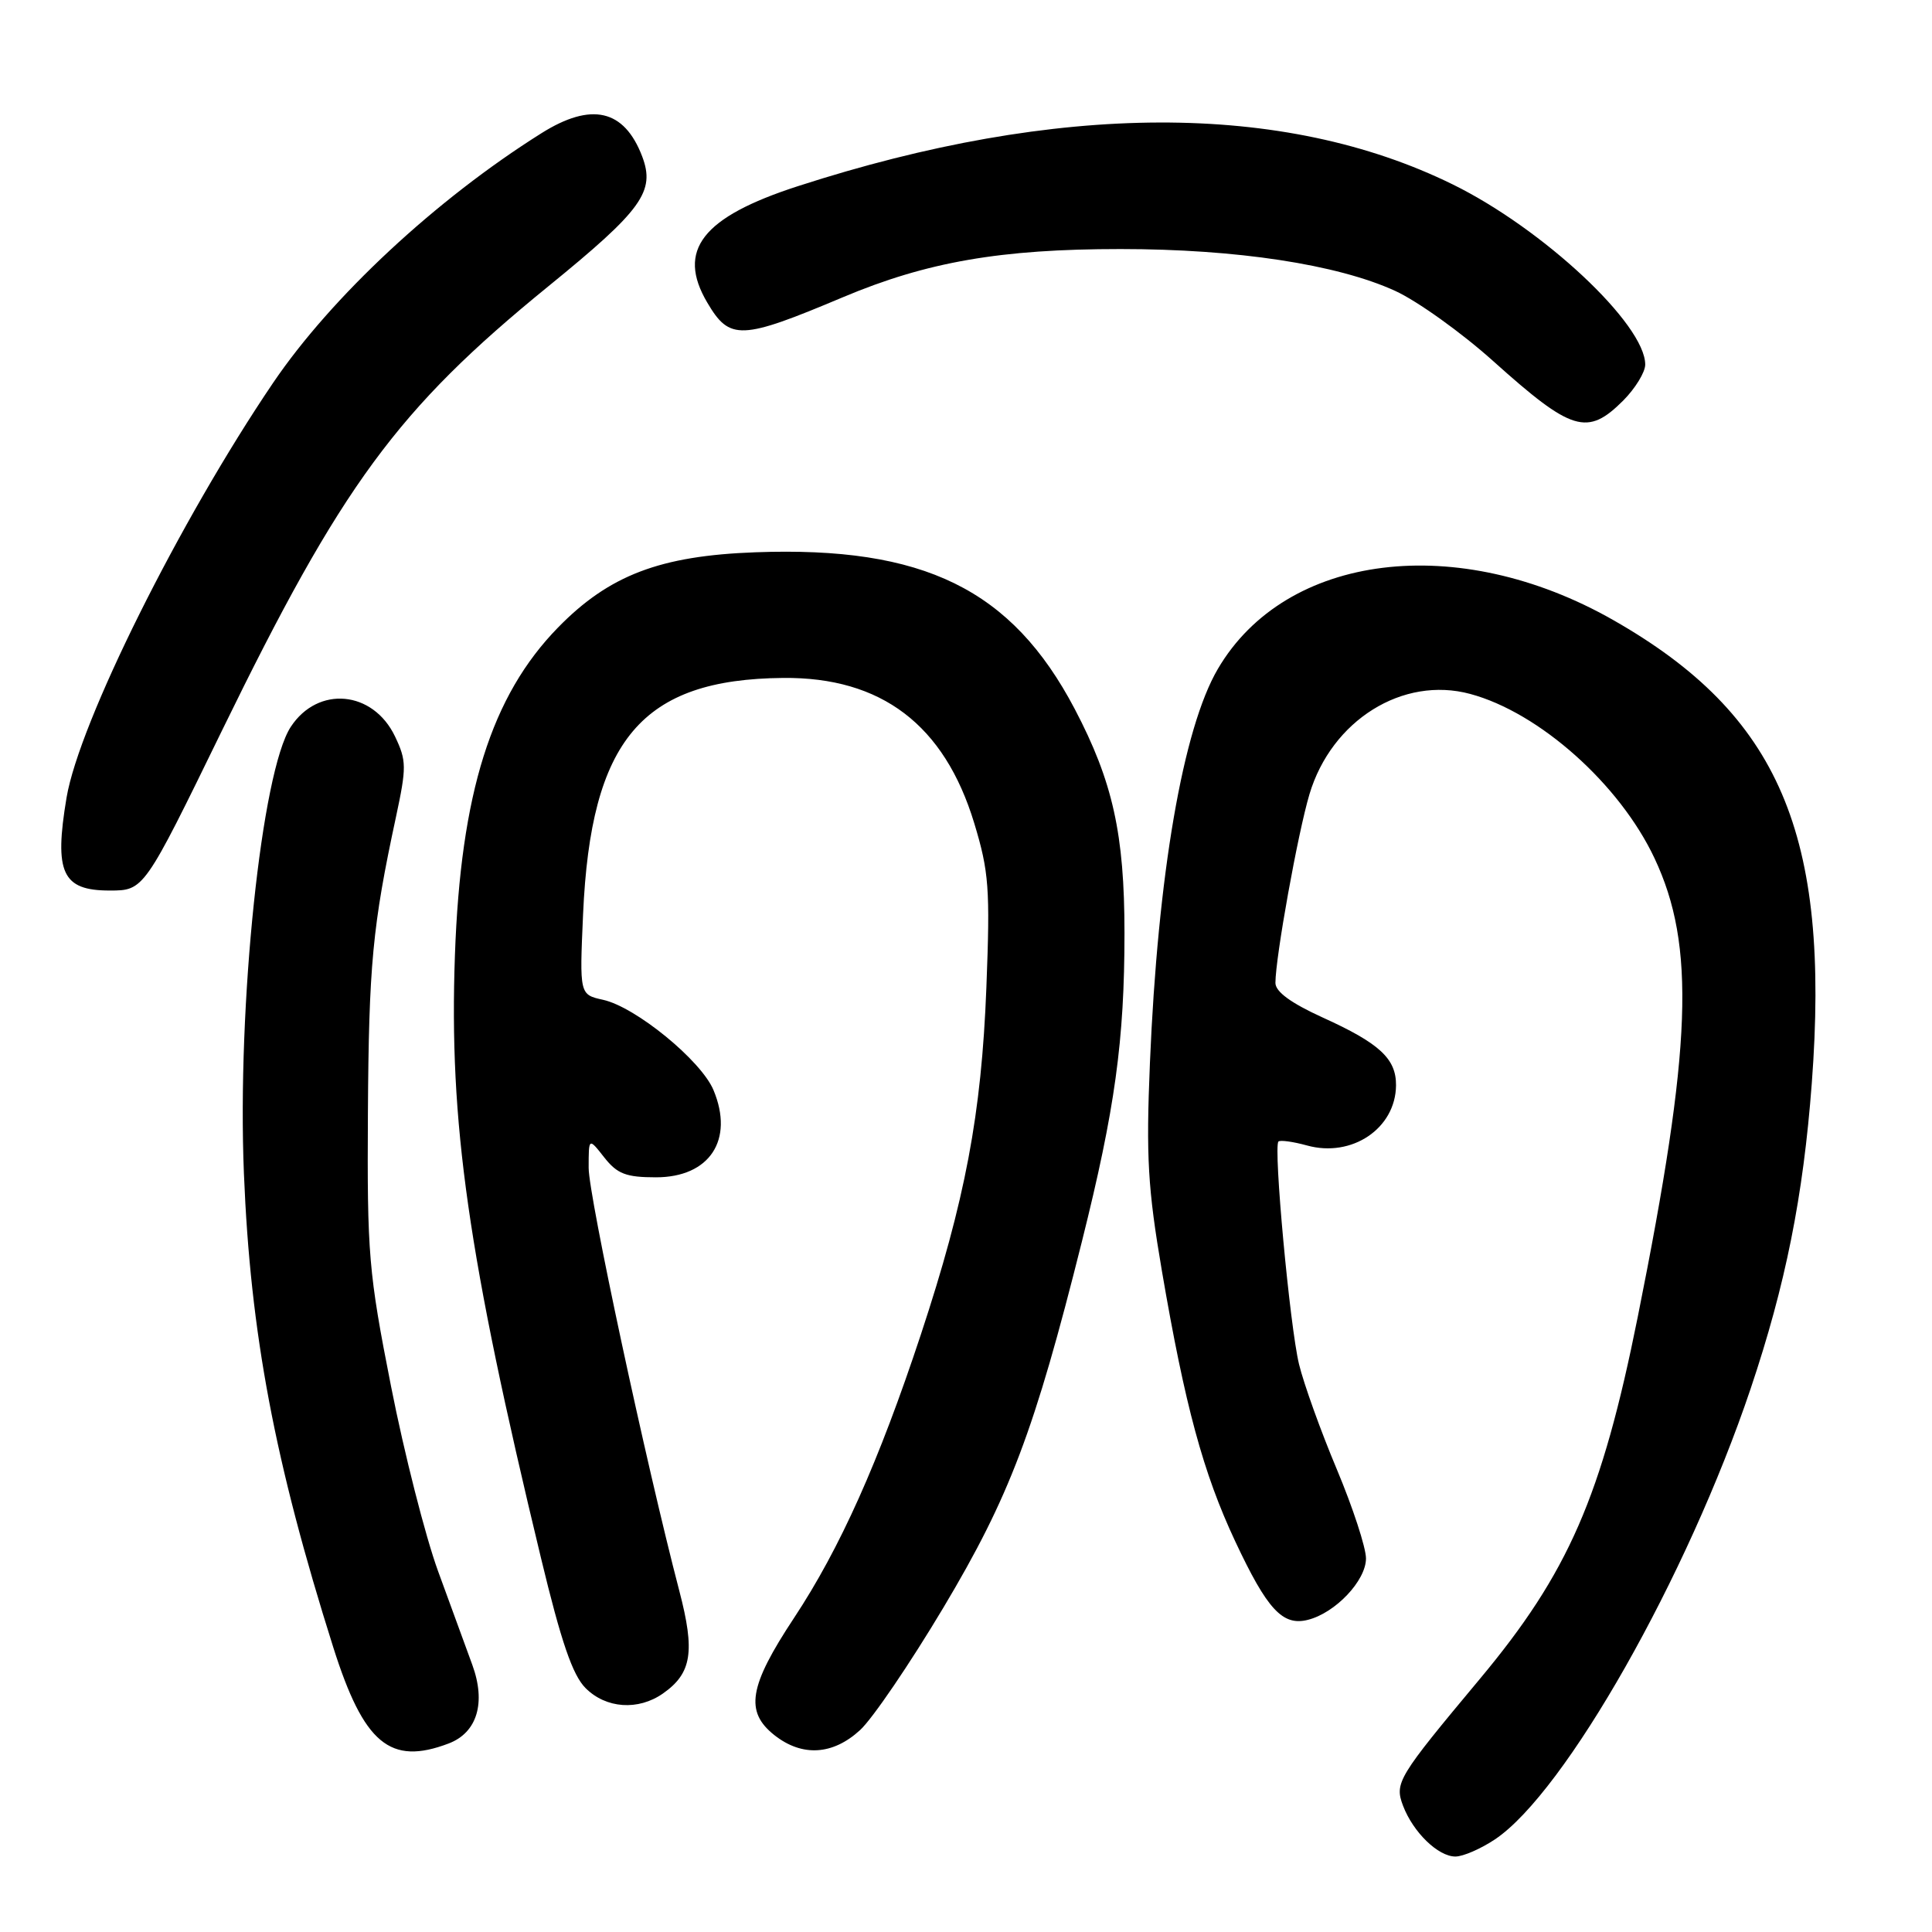 <?xml version="1.0" encoding="UTF-8" standalone="no"?>
<!DOCTYPE svg PUBLIC "-//W3C//DTD SVG 1.1//EN" "http://www.w3.org/Graphics/SVG/1.1/DTD/svg11.dtd" >
<svg xmlns="http://www.w3.org/2000/svg" xmlns:xlink="http://www.w3.org/1999/xlink" version="1.1" viewBox="0 0 256 256">
 <g >
 <path fill="currentColor"
d=" M 198.10 243.72 C 207.38 237.50 223.58 208.93 231.97 184.00 C 236.59 170.26 238.94 158.54 240.07 143.55 C 242.56 110.53 235.78 94.70 213.76 82.16 C 193.18 70.44 170.38 73.26 161.37 88.64 C 156.75 96.51 153.41 115.93 152.37 140.87 C 151.85 153.30 152.09 157.45 153.96 168.42 C 157.01 186.25 159.43 195.19 163.67 204.23 C 167.91 213.27 169.95 215.48 173.29 214.64 C 176.94 213.73 181.00 209.44 181.00 206.50 C 181.00 205.07 179.26 199.76 177.14 194.70 C 175.01 189.64 172.76 183.37 172.13 180.78 C 170.91 175.75 168.71 151.95 169.40 151.26 C 169.63 151.04 171.33 151.27 173.18 151.78 C 179.14 153.43 184.93 149.52 184.98 143.82 C 185.01 140.28 182.80 138.24 175.25 134.82 C 171.06 132.91 169.00 131.41 169.00 130.24 C 169.01 126.82 171.97 110.40 173.51 105.24 C 176.44 95.44 185.88 89.54 194.81 91.95 C 203.96 94.41 214.62 103.91 219.23 113.72 C 224.69 125.31 224.20 138.69 217.01 174.50 C 212.23 198.32 207.82 208.42 196.06 222.50 C 185.20 235.51 184.76 236.23 185.91 239.27 C 187.25 242.79 190.56 246.00 192.85 246.00 C 193.87 246.00 196.23 244.97 198.10 243.72 Z  M 59.45 231.02 C 63.23 229.58 64.42 225.62 62.58 220.59 C 61.76 218.34 59.72 212.75 58.04 208.17 C 56.37 203.59 53.56 192.57 51.81 183.67 C 48.83 168.55 48.64 166.20 48.75 147.50 C 48.87 127.85 49.36 122.70 52.46 108.29 C 53.88 101.66 53.88 100.81 52.34 97.58 C 49.43 91.49 42.13 90.82 38.53 96.31 C 34.66 102.21 31.41 133.17 32.32 155.50 C 33.18 176.71 36.38 193.65 44.16 218.28 C 48.21 231.06 51.70 233.97 59.45 231.02 Z  M 113.96 229.25 C 115.61 227.74 120.58 220.43 125.01 213.01 C 133.78 198.31 137.07 189.62 143.36 164.50 C 147.74 146.99 149.00 137.87 149.00 123.64 C 149.00 110.52 147.45 103.55 142.40 93.93 C 134.06 78.08 122.41 72.36 100.09 73.18 C 87.47 73.64 80.72 76.21 73.94 83.15 C 65.10 92.20 61.04 105.11 60.28 126.56 C 59.49 148.76 61.98 166.22 71.68 206.43 C 74.36 217.56 75.87 221.96 77.59 223.68 C 80.30 226.40 84.57 226.69 87.84 224.40 C 91.67 221.72 92.12 218.85 90.01 210.79 C 85.61 193.95 78.00 158.48 78.00 154.75 C 78.00 150.73 78.00 150.73 80.07 153.37 C 81.79 155.55 82.95 156.00 86.92 156.00 C 94.03 156.00 97.30 151.04 94.54 144.44 C 92.90 140.52 84.23 133.43 79.91 132.48 C 76.79 131.79 76.79 131.79 77.26 121.15 C 78.28 98.00 85.05 90.00 103.76 89.83 C 116.79 89.70 125.13 96.04 129.09 109.07 C 131.04 115.50 131.21 117.72 130.70 130.86 C 130.05 147.64 127.90 159.03 122.01 176.86 C 116.44 193.70 111.31 205.16 105.21 214.39 C 99.22 223.45 98.67 226.81 102.63 229.93 C 106.30 232.81 110.35 232.56 113.96 229.25 Z  M 29.44 96.75 C 45.30 64.24 52.63 54.25 72.63 37.96 C 85.10 27.81 86.85 25.38 85.09 20.72 C 82.71 14.49 78.36 13.49 71.73 17.66 C 57.77 26.43 43.93 39.31 36.18 50.74 C 23.81 69.00 10.50 95.73 8.82 105.68 C 7.15 115.64 8.24 118.00 14.52 118.00 C 19.08 118.00 19.08 118.00 29.44 96.75 Z  M 215.08 53.08 C 216.68 51.47 218.00 49.32 218.00 48.31 C 218.00 42.98 204.50 30.34 192.50 24.44 C 170.09 13.42 140.21 13.50 105.72 24.67 C 93.04 28.77 89.62 33.16 93.72 40.10 C 96.69 45.14 98.17 45.08 111.70 39.38 C 122.81 34.70 132.58 33.00 148.46 33.00 C 163.85 33.00 177.18 35.03 184.86 38.54 C 187.81 39.89 193.66 44.08 197.86 47.85 C 208.28 57.20 210.33 57.82 215.08 53.08 Z "/>
</g>
</svg>